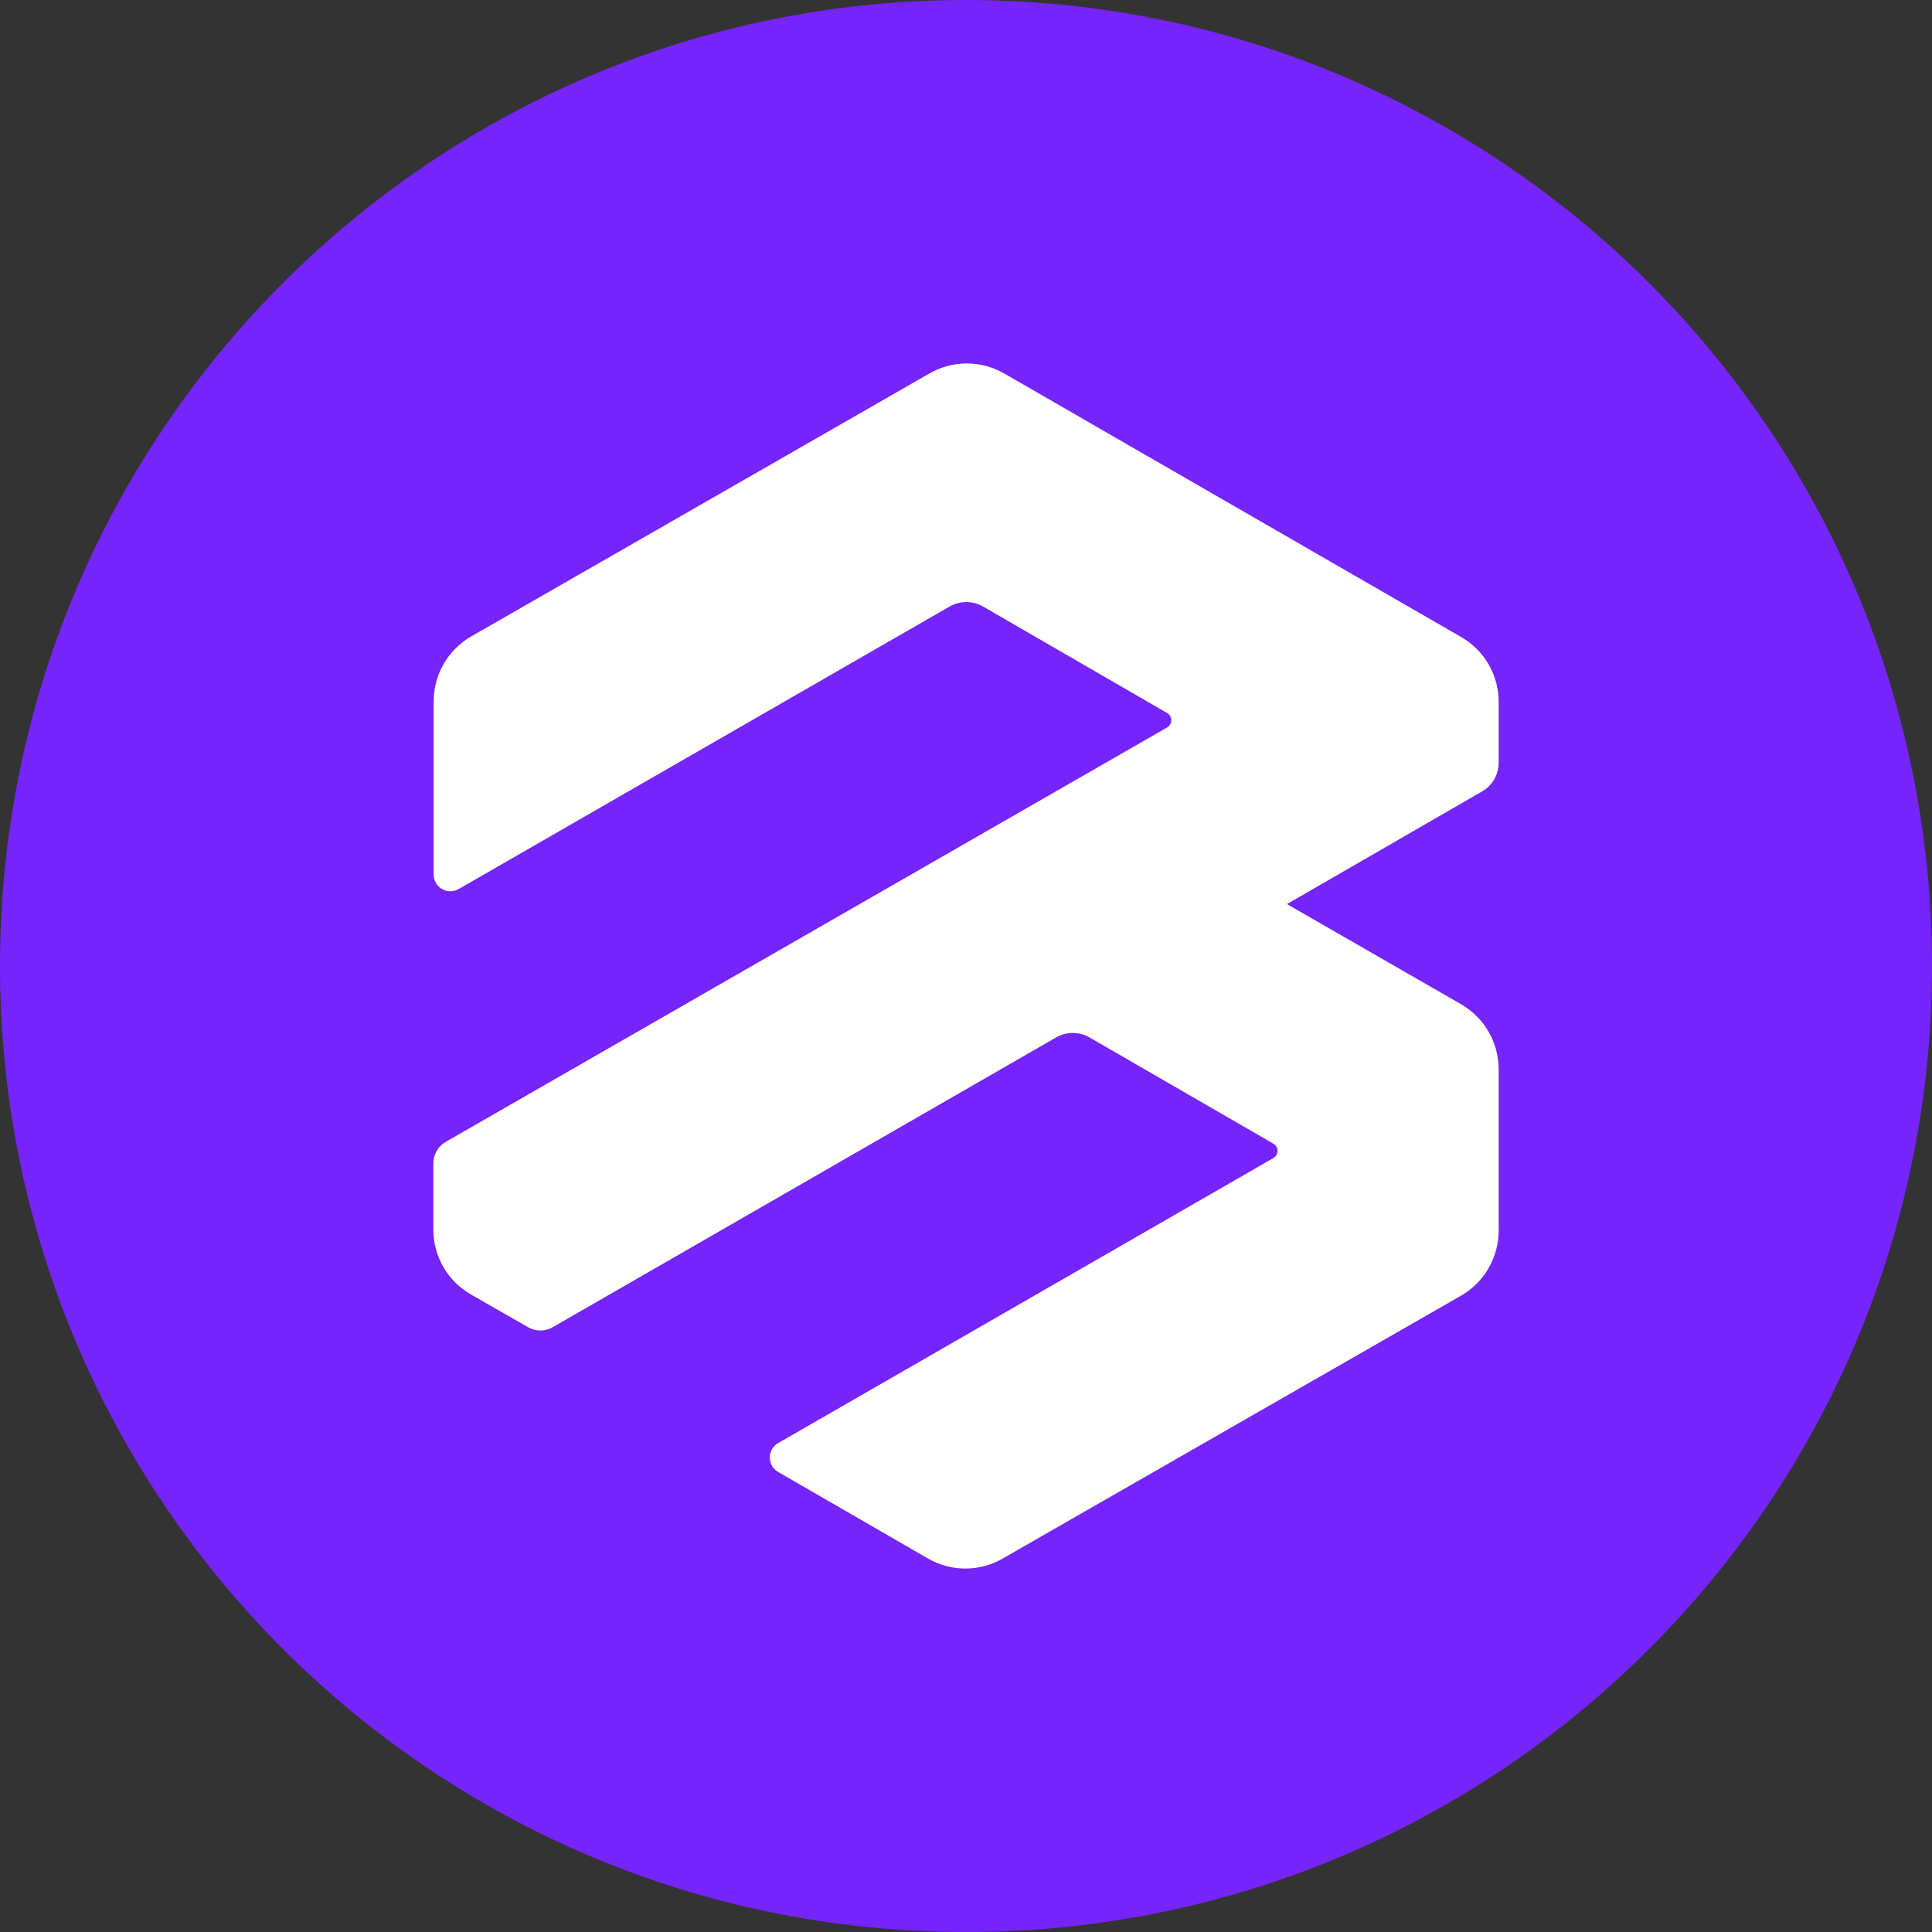 <svg viewBox="0 0 24 24" fill='none' xmlns="http://www.w3.org/2000/svg">
    <rect x="0" y="0" width="24" height="24" fill="#333333" stroke="none"/>
    <path
            d="M12 24C18.627 24 24 18.627 24 12C24 5.373 18.627 0 12 0C5.373 0 0 5.373 0 12C0 18.627 5.373 24 12 24Z"
            fill="#7524F9"
    />
    <path
            fillRule="evenodd"
            clipRule="evenodd"
            d="M18.617 8.721V9.474C18.617 9.546 18.598 9.618 18.562 9.68C18.526 9.743 18.473 9.796 18.41 9.832L15.987 11.231L18.152 12.476C18.293 12.558 18.411 12.676 18.492 12.817C18.574 12.959 18.617 13.12 18.617 13.283V15.287C18.617 15.451 18.574 15.611 18.492 15.753C18.411 15.895 18.293 16.012 18.152 16.094L12.457 19.36C12.316 19.442 12.156 19.485 11.992 19.485C11.829 19.485 11.668 19.442 11.527 19.36L9.666 18.285C9.635 18.267 9.608 18.241 9.59 18.209C9.572 18.178 9.563 18.142 9.563 18.106C9.563 18.069 9.572 18.034 9.59 18.002C9.608 17.971 9.635 17.945 9.666 17.927L15.818 14.386C15.833 14.377 15.847 14.364 15.856 14.348C15.865 14.332 15.87 14.315 15.87 14.296C15.87 14.278 15.865 14.26 15.856 14.245C15.847 14.229 15.833 14.216 15.818 14.207L13.534 12.887C13.471 12.851 13.4 12.832 13.327 12.832C13.254 12.832 13.183 12.851 13.12 12.887L6.868 16.486C6.821 16.514 6.768 16.528 6.713 16.528C6.659 16.528 6.605 16.514 6.558 16.486L5.851 16.081C5.709 16 5.59 15.882 5.508 15.74C5.426 15.598 5.383 15.437 5.383 15.273V14.453C5.383 14.398 5.397 14.345 5.424 14.298C5.451 14.25 5.491 14.211 5.538 14.184L14.498 9.037C14.514 9.028 14.527 9.015 14.536 8.999C14.546 8.983 14.55 8.965 14.55 8.947C14.55 8.929 14.546 8.911 14.536 8.895C14.527 8.88 14.514 8.866 14.498 8.857L12.211 7.534C12.148 7.498 12.077 7.479 12.004 7.479C11.931 7.479 11.86 7.498 11.797 7.534L5.698 11.044C5.666 11.062 5.63 11.072 5.594 11.072C5.558 11.072 5.522 11.062 5.491 11.044C5.459 11.026 5.433 11 5.415 10.968C5.397 10.937 5.387 10.901 5.387 10.865V8.712C5.387 8.548 5.431 8.387 5.513 8.245C5.595 8.104 5.713 7.986 5.855 7.905L11.546 4.639C11.687 4.558 11.847 4.515 12.01 4.515C12.173 4.515 12.333 4.558 12.474 4.639L18.154 7.915C18.295 7.997 18.413 8.114 18.494 8.256C18.575 8.398 18.618 8.558 18.617 8.721Z"
            fill="white"
    />
</svg>
